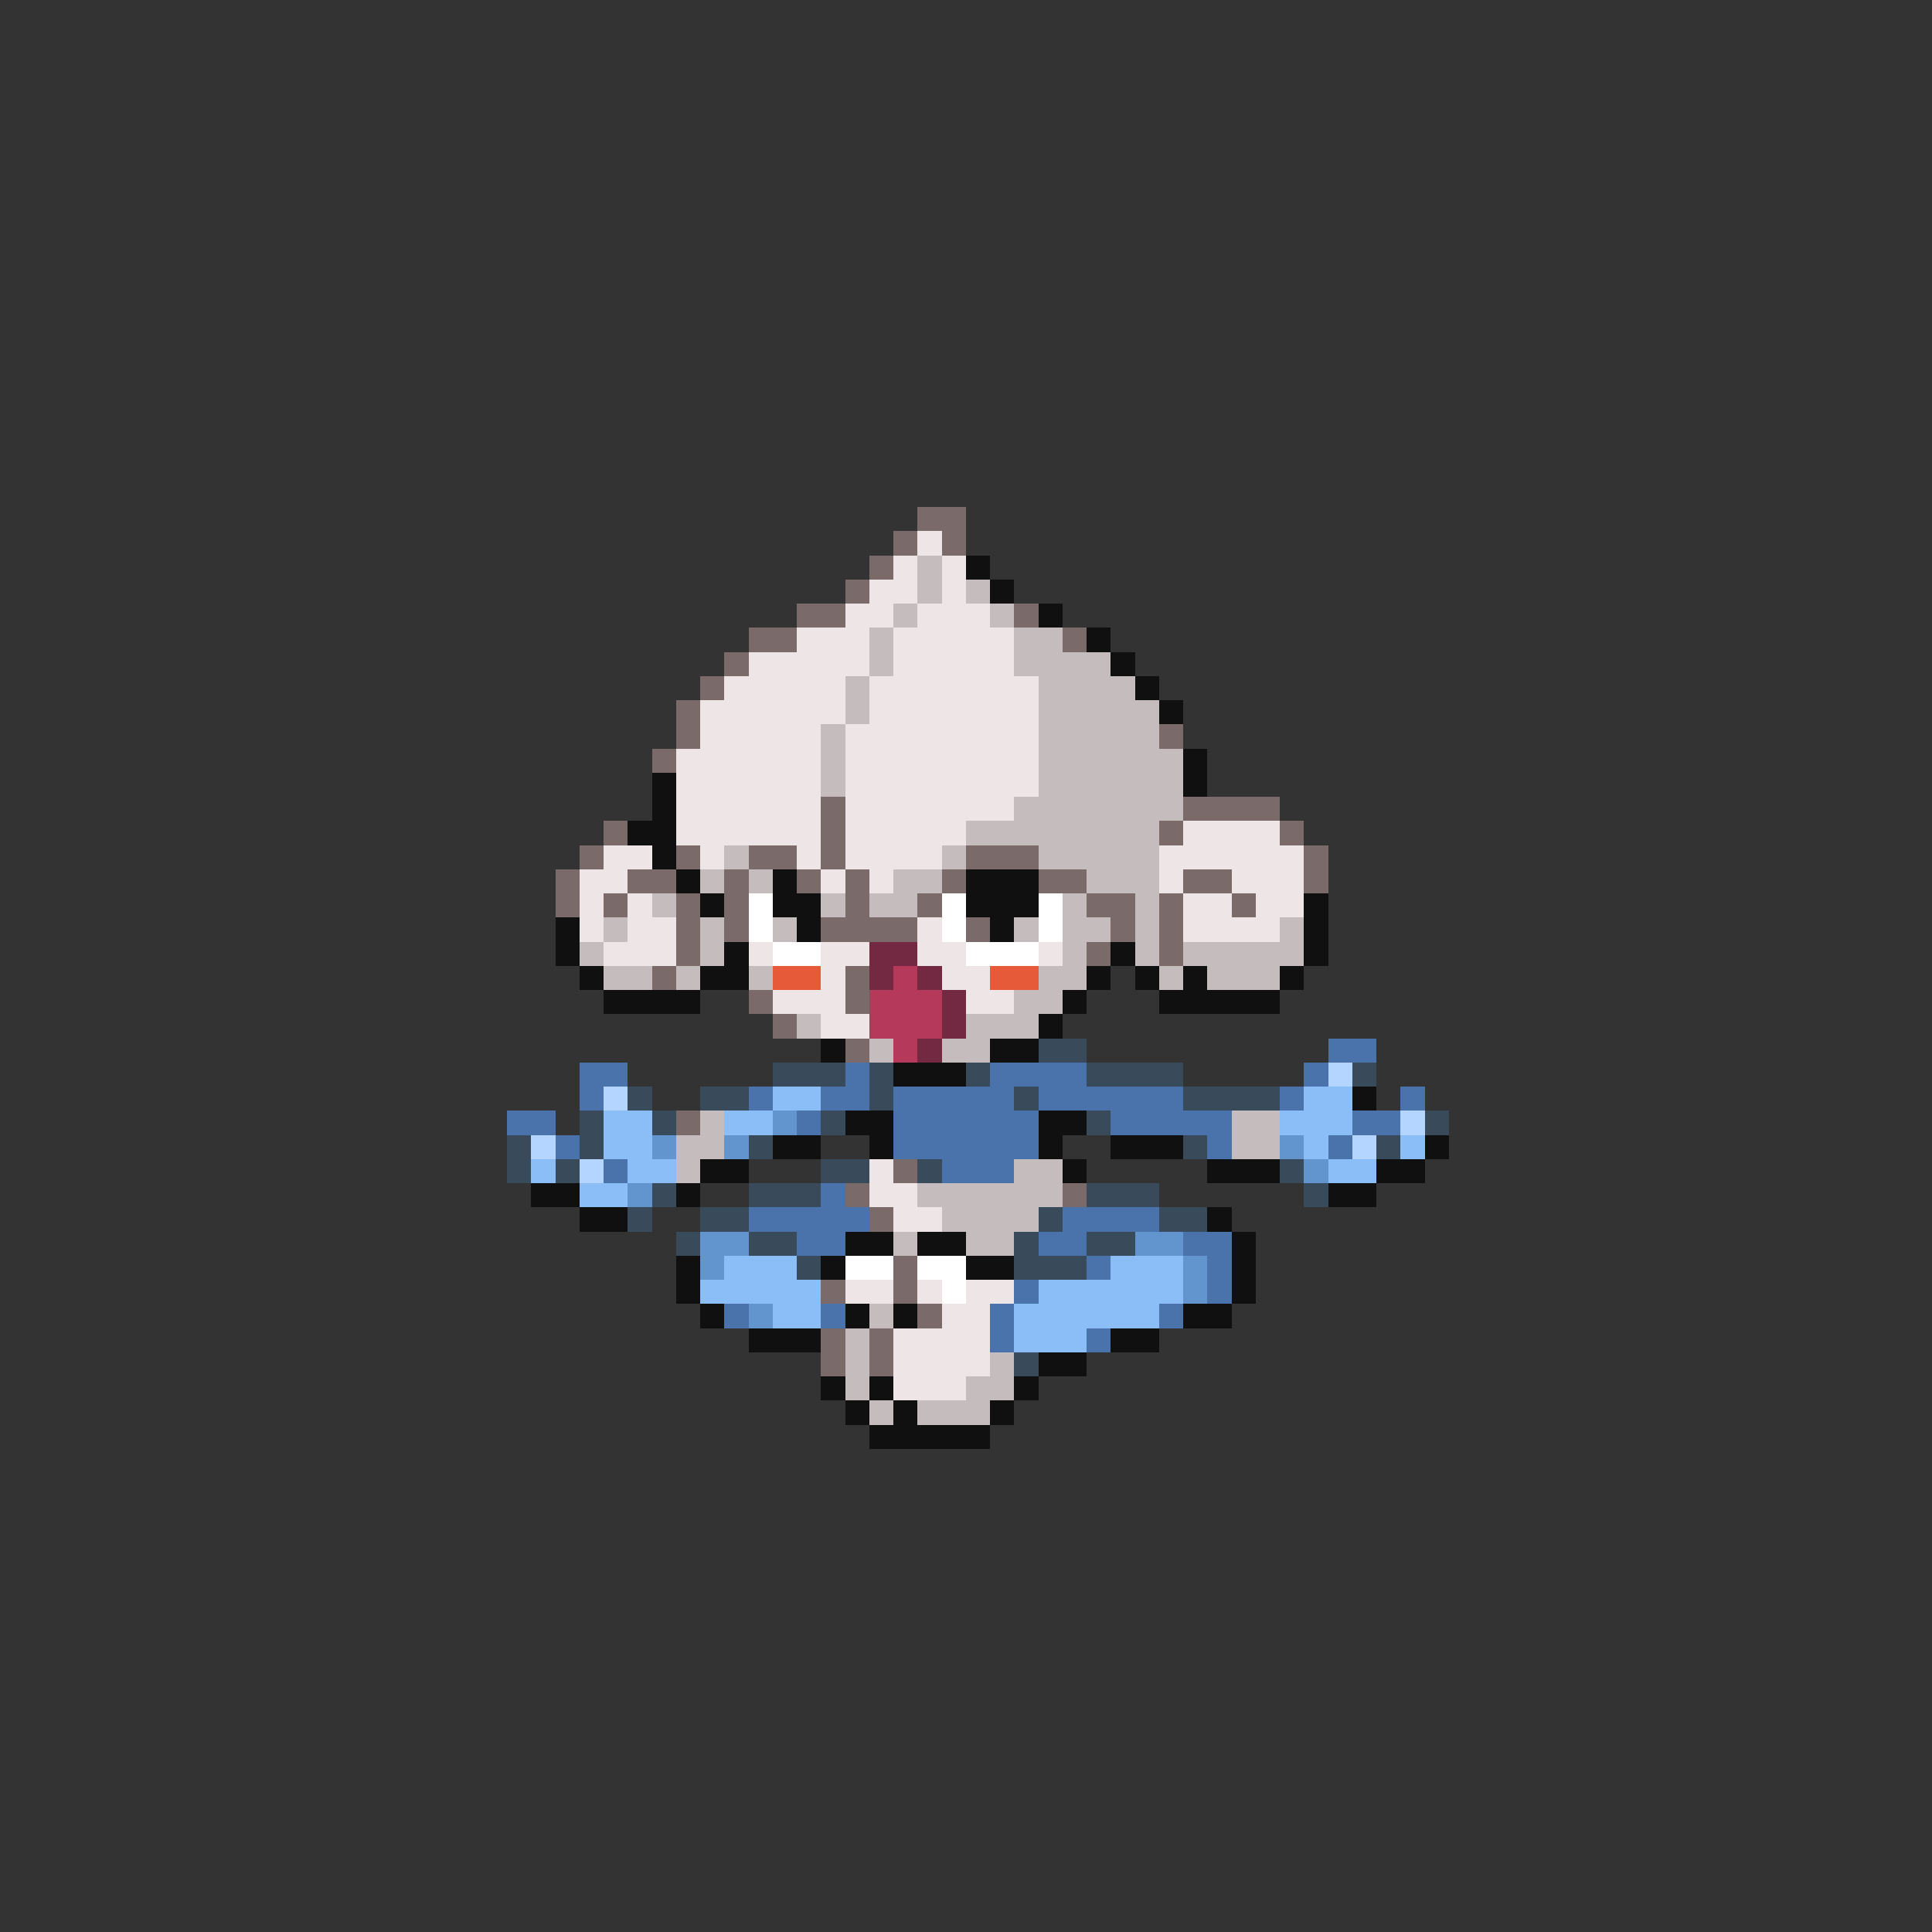 <svg xmlns="http://www.w3.org/2000/svg" viewBox="0 -0.5 80 80" shape-rendering="crispEdges">
<rect x="0" y="-0.5" width="80" height="80" fill="#333333" stroke="none"/>
<path stroke="#7b6a6a" d="M38 21h2M37 22h1M39 22h1M36 23h1M35 24h1M33 25h2M42 25h1M31 26h2M44 26h1M30 27h1M29 28h1M28 29h1M28 30h1M48 30h1M27 31h1M34 33h1M49 33h4M25 34h1M34 34h1M48 34h1M53 34h1M24 35h1M28 35h1M31 35h2M34 35h1M40 35h3M54 35h1M23 36h1M26 36h2M30 36h1M33 36h1M35 36h1M39 36h1M43 36h2M49 36h2M54 36h1M23 37h1M25 37h1M28 37h1M30 37h1M35 37h1M38 37h1M45 37h2M48 37h1M51 37h1M28 38h1M30 38h1M34 38h4M40 38h1M46 38h1M48 38h1M28 39h1M45 39h1M48 39h1M27 40h1M35 40h1M31 41h1M35 41h1M32 42h1M35 43h1M28 46h1M37 48h1M35 49h1M44 49h1M36 50h1M37 52h1M34 53h1M37 53h1M38 54h1M34 55h1M36 55h1M34 56h1M36 56h1" />
<path stroke="#eee6e6" d="M38 22h1M37 23h1M39 23h1M36 24h2M39 24h1M35 25h2M38 25h3M33 26h3M37 26h5M31 27h5M37 27h5M30 28h5M36 28h7M29 29h6M36 29h7M29 30h5M35 30h8M28 31h6M35 31h8M28 32h6M35 32h8M28 33h6M35 33h7M28 34h6M35 34h5M49 34h4M25 35h2M29 35h1M33 35h1M35 35h4M48 35h6M24 36h2M34 36h1M36 36h1M48 36h1M51 36h3M24 37h1M26 37h1M49 37h2M52 37h2M24 38h1M26 38h2M38 38h1M49 38h4M25 39h3M31 39h1M34 39h2M38 39h2M43 39h1M34 40h1M39 40h2M32 41h3M40 41h2M34 42h2M36 48h1M36 49h2M37 50h2M35 53h2M38 53h1M40 53h2M39 54h2M37 55h4M37 56h4M37 57h3" />
<path stroke="#c5bdbd" d="M38 23h1M38 24h1M40 24h1M37 25h1M41 25h1M36 26h1M42 26h2M36 27h1M42 27h4M35 28h1M43 28h4M35 29h1M43 29h5M34 30h1M43 30h5M34 31h1M43 31h6M34 32h1M43 32h6M42 33h7M40 34h8M30 35h1M39 35h1M43 35h5M29 36h1M31 36h1M37 36h2M45 36h3M27 37h1M34 37h1M36 37h2M44 37h1M47 37h1M25 38h1M29 38h1M32 38h1M42 38h1M44 38h2M47 38h1M53 38h1M24 39h1M29 39h1M44 39h1M47 39h1M49 39h5M25 40h2M28 40h1M31 40h1M43 40h2M48 40h1M50 40h3M42 41h2M33 42h1M40 42h3M36 43h1M39 43h2M29 46h1M51 46h2M28 47h2M51 47h2M28 48h1M42 48h2M38 49h6M39 50h4M37 51h1M40 51h2M36 54h1M35 55h1M35 56h1M41 56h1M35 57h1M40 57h2M36 58h1M38 58h3" />
<path stroke="#101010" d="M40 23h1M41 24h1M43 25h1M45 26h1M46 27h1M47 28h1M48 29h1M49 31h1M27 32h1M49 32h1M27 33h1M26 34h2M27 35h1M28 36h1M32 36h1M40 36h3M29 37h1M32 37h2M40 37h3M54 37h1M23 38h1M33 38h1M41 38h1M54 38h1M23 39h1M30 39h1M46 39h1M54 39h1M24 40h1M29 40h2M45 40h1M47 40h1M49 40h1M53 40h1M25 41h4M44 41h1M48 41h5M43 42h1M34 43h1M41 43h2M37 44h3M56 45h1M35 46h2M43 46h2M32 47h2M36 47h1M43 47h1M46 47h3M59 47h1M29 48h2M44 48h1M50 48h3M57 48h2M22 49h2M28 49h1M55 49h2M24 50h2M50 50h1M35 51h2M38 51h2M51 51h1M28 52h1M34 52h1M40 52h2M51 52h1M28 53h1M51 53h1M29 54h1M35 54h1M37 54h1M49 54h2M31 55h3M46 55h2M43 56h2M34 57h1M36 57h1M42 57h1M35 58h1M37 58h1M41 58h1M36 59h5" />
<path stroke="#ffffff" d="M31 37h1M39 37h1M43 37h1M31 38h1M39 38h1M43 38h1M32 39h2M40 39h3M35 52h2M38 52h2M39 53h1" />
<path stroke="#732941" d="M36 39h2M36 40h1M38 40h1M39 41h1M39 42h1M38 43h1" />
<path stroke="#e65a39" d="M32 40h2M41 40h2" />
<path stroke="#b4395a" d="M37 40h1M36 41h3M36 42h3M37 43h1" />
<path stroke="#394a5a" d="M43 43h2M32 44h3M36 44h1M40 44h1M45 44h4M56 44h1M26 45h1M29 45h2M36 45h1M42 45h1M49 45h4M24 46h1M27 46h1M34 46h1M45 46h1M59 46h1M21 47h1M24 47h1M31 47h1M49 47h1M57 47h1M21 48h1M23 48h1M34 48h2M38 48h1M53 48h1M27 49h1M31 49h3M45 49h3M54 49h1M26 50h1M29 50h2M43 50h1M48 50h2M28 51h1M31 51h2M42 51h1M45 51h2M33 52h1M42 52h3M42 56h1" />
<path stroke="#4a73ac" d="M55 43h2M24 44h2M35 44h1M41 44h4M54 44h1M24 45h1M31 45h1M34 45h2M37 45h5M43 45h6M53 45h1M58 45h1M21 46h2M33 46h1M37 46h6M46 46h5M56 46h2M23 47h1M37 47h6M50 47h1M55 47h1M25 48h1M39 48h3M34 49h1M31 50h5M44 50h4M33 51h2M43 51h2M49 51h2M45 52h1M50 52h1M42 53h1M50 53h1M30 54h1M34 54h1M41 54h1M48 54h1M41 55h1M45 55h1" />
<path stroke="#b4d5ff" d="M55 44h1M25 45h1M58 46h1M22 47h1M56 47h1M24 48h1" />
<path stroke="#8bbdf6" d="M32 45h2M54 45h2M25 46h2M30 46h2M53 46h3M25 47h2M54 47h1M58 47h1M22 48h1M26 48h2M55 48h2M24 49h2M30 52h3M46 52h3M29 53h5M43 53h6M32 54h2M42 54h6M42 55h3" />
<path stroke="#6294cd" d="M32 46h1M27 47h1M30 47h1M53 47h1M54 48h1M26 49h1M29 51h2M47 51h2M29 52h1M49 52h1M49 53h1M31 54h1" />
</svg>